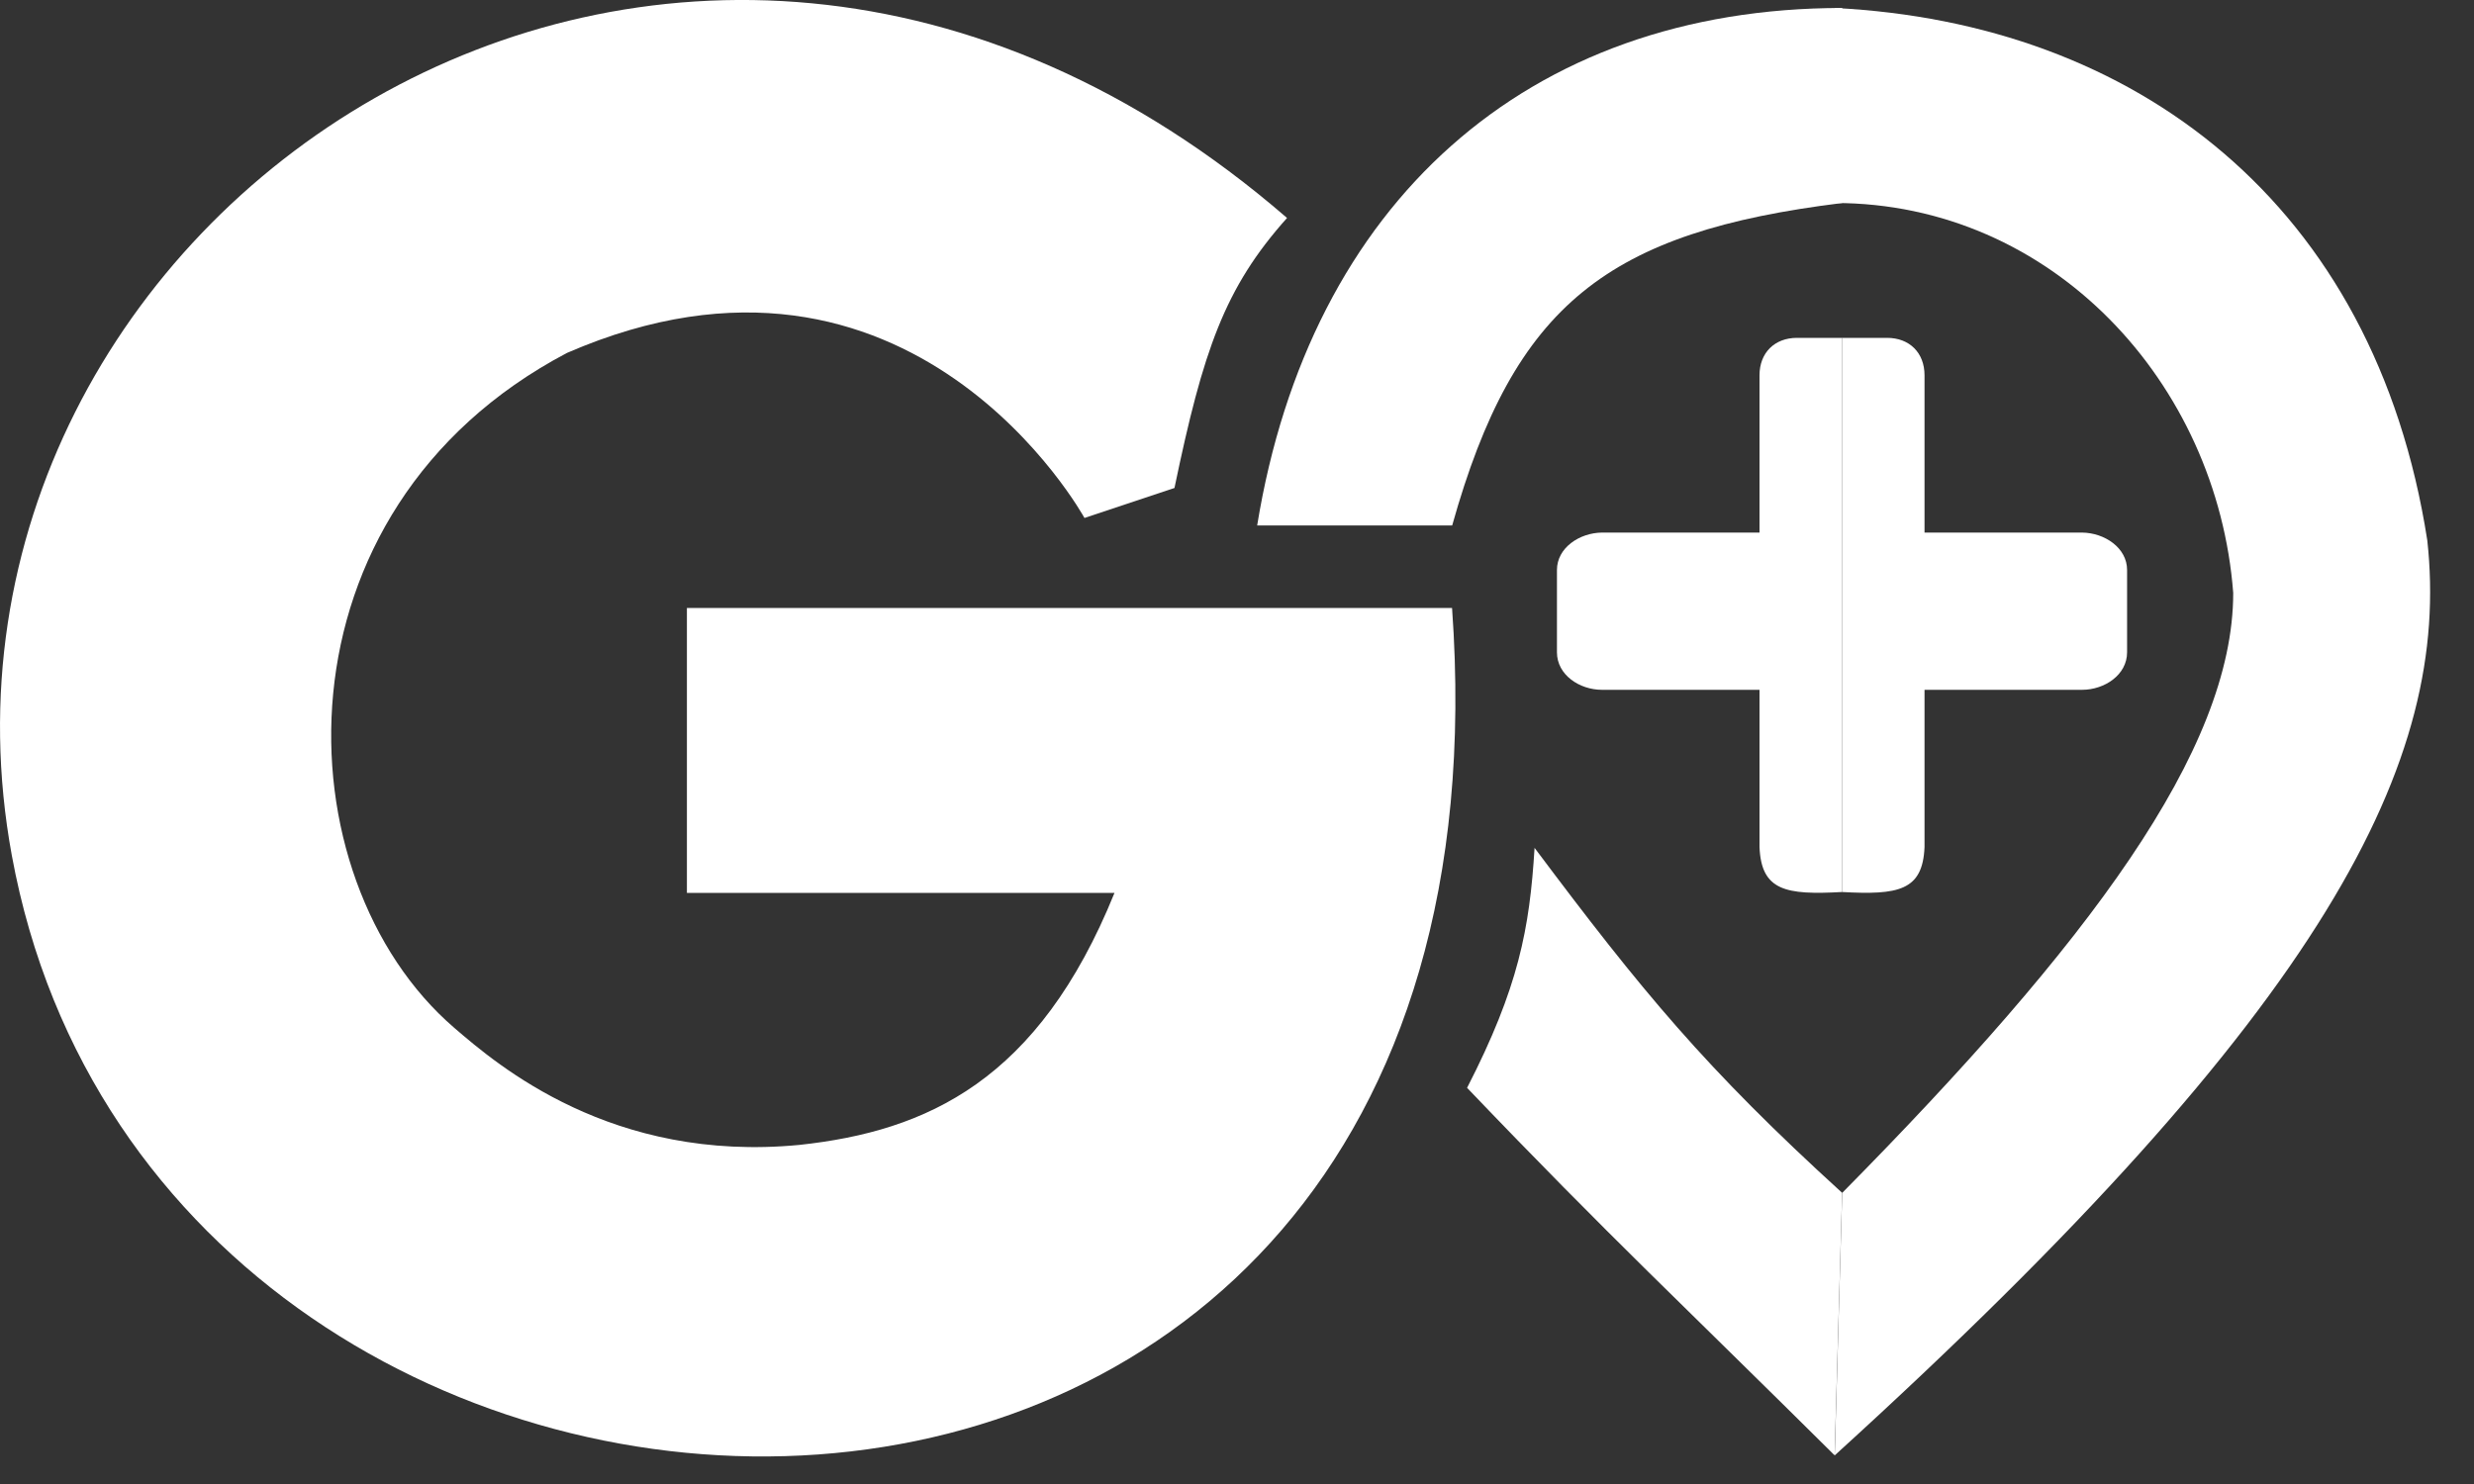 <svg width="40" height="24" viewBox="0 0 40 24" fill="none" xmlns="http://www.w3.org/2000/svg">
    <rect x="0" y="0" width="40" height="24" fill="#333333" stroke="none"/>
    <path d="M24.811 13.712C24.731 15.022 24.552 15.971 23.72 17.593C26.033 20.013 27.236 21.126 29.662 23.536L29.784 19.291C27.572 17.277 26.54 16.021 24.811 13.712Z" fill="white"/>
    <path d="M29.782 5.464V14.426C30.69 14.476 31.087 14.407 31.116 13.699V11.156H33.663C34.027 11.156 34.391 10.914 34.391 10.55V9.824V9.218C34.391 8.859 34.027 8.617 33.663 8.613H31.116V6.069C31.116 5.706 30.874 5.464 30.51 5.464H29.782Z" fill="white"/>
    <path d="M29.782 5.464V14.426C28.874 14.476 28.477 14.407 28.448 13.699V11.156H25.901C25.537 11.156 25.173 10.914 25.173 10.55V9.824V9.218C25.173 8.859 25.537 8.617 25.901 8.613H28.448V6.069C28.448 5.706 28.691 5.464 29.054 5.464H29.782Z" fill="white"/>
    <path d="M18.989 7.892L17.534 8.377C17.534 8.377 14.745 3.283 9.166 5.708C4.334 8.255 4.528 14.2 7.346 16.624C8.049 17.229 9.893 18.807 12.925 18.516C14.989 18.293 16.789 17.478 18.019 14.441H11.106V9.832H23.477C24.768 27.784 2.616 27.054 0.191 13.834C-1.701 3.525 10.864 -5.086 20.809 3.525C19.8 4.654 19.453 5.66 18.989 7.892Z" fill="white"/>
    <path d="M20.326 8.498H23.479C24.485 4.912 25.997 3.752 29.786 3.283V0.129C24.692 0.129 21.175 3.283 20.326 8.498Z" fill="white"/>
    <path d="M29.664 0.129V3.283C33.181 3.283 35.849 6.193 36.107 9.589C36.107 12.136 33.764 15.262 29.785 19.292L29.664 23.537C37.668 16.26 39.631 12.292 39.245 8.74C38.396 3.283 34.515 0.372 29.664 0.129Z" fill="white"/>
</svg>
